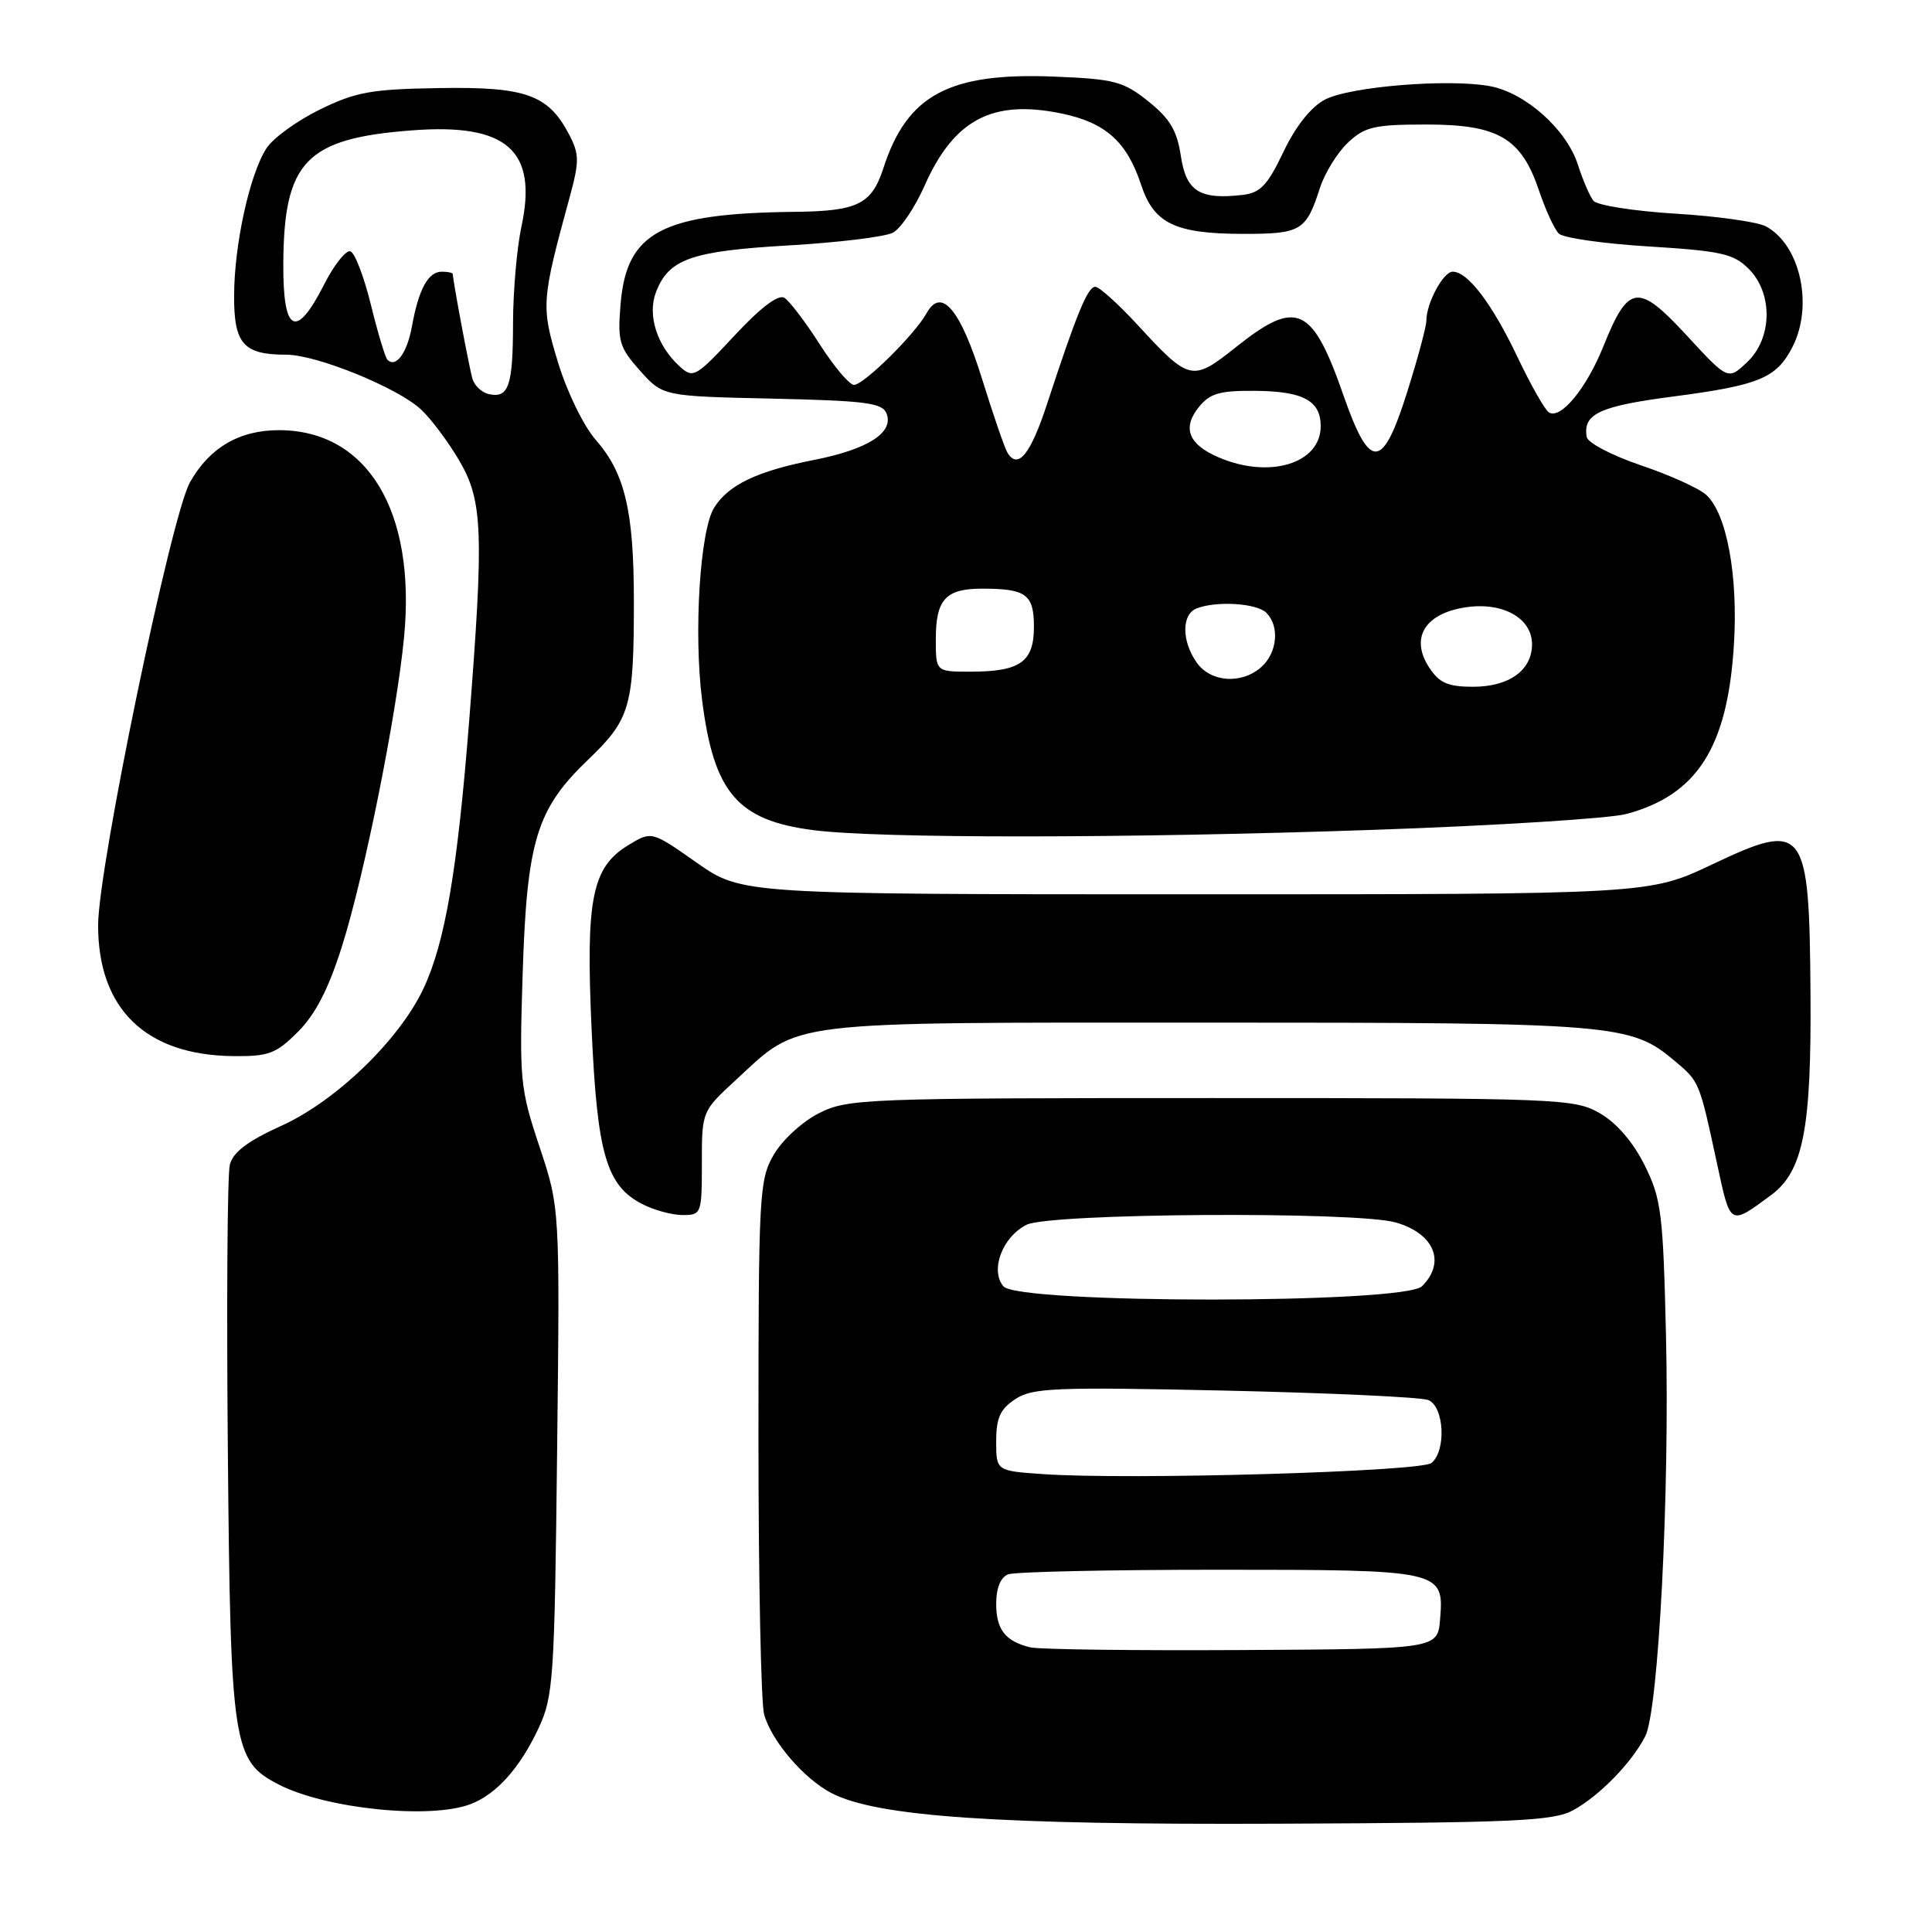 <?xml version="1.0" encoding="UTF-8" standalone="no"?>
<!DOCTYPE svg PUBLIC "-//W3C//DTD SVG 1.1//EN" "http://www.w3.org/Graphics/SVG/1.1/DTD/svg11.dtd" >
<svg xmlns="http://www.w3.org/2000/svg" xmlns:xlink="http://www.w3.org/1999/xlink" version="1.1" viewBox="0 0 256 256">
 <g >
 <path fill="currentColor"
d=" M 208.50 239.84 C 211.97 237.92 216.20 233.57 218.00 230.08 C 219.76 226.67 221.25 197.84 220.75 176.87 C 220.37 160.71 220.13 158.84 217.92 154.39 C 216.39 151.33 214.21 148.79 212.00 147.52 C 208.62 145.57 206.81 145.50 160.50 145.50 C 114.49 145.50 112.34 145.58 108.53 147.50 C 106.32 148.61 103.65 151.06 102.53 153.00 C 100.60 156.33 100.50 158.16 100.50 190.50 C 100.50 209.20 100.84 225.70 101.25 227.17 C 102.24 230.71 106.52 235.70 110.19 237.60 C 116.23 240.72 132.10 241.81 169.50 241.65 C 200.99 241.52 205.88 241.29 208.50 239.84 Z  M 62.34 239.06 C 65.77 237.76 68.88 234.29 71.36 229.00 C 73.33 224.77 73.48 222.54 73.82 192.28 C 74.19 160.07 74.19 160.07 71.49 151.96 C 68.92 144.26 68.81 143.10 69.25 129.17 C 69.81 111.40 71.08 107.23 77.91 100.68 C 83.53 95.30 84.00 93.65 83.99 79.62 C 83.99 67.68 82.80 62.67 78.91 58.25 C 77.33 56.44 75.11 51.89 73.94 48.02 C 71.68 40.60 71.73 39.85 75.48 26.14 C 76.77 21.42 76.77 20.45 75.45 17.90 C 72.68 12.55 69.72 11.48 58.22 11.67 C 49.22 11.81 47.15 12.18 42.39 14.51 C 39.39 15.98 36.20 18.28 35.32 19.63 C 33.10 23.03 31.03 32.40 31.02 39.21 C 31.00 45.58 32.26 47.00 37.95 47.00 C 41.95 47.00 52.71 51.38 55.79 54.26 C 57.11 55.49 59.37 58.51 60.82 60.97 C 63.98 66.34 64.13 70.42 62.17 95.50 C 60.60 115.41 58.96 125.01 56.06 131.10 C 52.82 137.88 44.50 145.90 37.29 149.17 C 32.81 151.20 30.87 152.67 30.45 154.35 C 30.13 155.64 30.01 172.62 30.19 192.10 C 30.54 231.29 30.85 233.32 36.89 236.44 C 43.14 239.67 56.98 241.10 62.34 239.06 Z  M 234.66 158.37 C 238.93 155.22 240.03 149.62 239.90 131.70 C 239.74 109.42 239.20 108.70 226.83 114.56 C 218.50 118.50 218.50 118.50 158.40 118.50 C 98.30 118.50 98.30 118.50 92.32 114.31 C 86.34 110.11 86.34 110.11 83.27 111.98 C 78.43 114.92 77.60 119.05 78.39 136.37 C 79.13 152.90 80.34 157.09 85.09 159.54 C 86.63 160.34 89.05 161.00 90.45 161.00 C 92.94 161.00 93.00 160.83 93.00 154.13 C 93.00 147.25 93.00 147.25 97.56 143.05 C 106.12 135.16 103.30 135.50 160.00 135.50 C 214.12 135.50 216.06 135.66 221.90 140.57 C 225.20 143.35 225.16 143.25 227.53 154.25 C 229.31 162.50 229.17 162.42 234.66 158.37 Z  M 39.49 136.71 C 41.80 134.40 43.54 131.02 45.32 125.37 C 48.27 116.06 52.56 94.68 53.54 84.44 C 55.15 67.71 48.67 57.00 36.95 57.00 C 31.71 57.00 27.75 59.32 25.17 63.91 C 22.66 68.38 13.00 114.98 13.00 122.61 C 13.00 133.68 19.30 139.80 30.85 139.94 C 35.61 139.99 36.56 139.64 39.49 136.71 Z  M 182.00 109.96 C 198.22 109.40 213.30 108.45 215.49 107.86 C 224.88 105.35 228.91 99.02 229.75 85.47 C 230.33 76.28 228.80 68.04 226.08 65.57 C 225.11 64.69 221.21 62.93 217.41 61.65 C 213.61 60.36 210.39 58.68 210.25 57.91 C 209.71 54.85 211.91 53.82 221.71 52.54 C 233.10 51.05 235.37 50.11 237.49 46.02 C 240.33 40.52 238.56 32.44 233.98 29.99 C 232.87 29.40 227.48 28.64 221.98 28.31 C 216.49 27.97 211.60 27.20 211.13 26.60 C 210.65 25.99 209.72 23.83 209.07 21.80 C 207.57 17.15 202.15 12.31 197.45 11.42 C 191.98 10.40 178.86 11.46 175.56 13.20 C 173.70 14.18 171.68 16.73 170.06 20.13 C 167.95 24.56 167.00 25.56 164.63 25.83 C 158.95 26.48 157.18 25.36 156.47 20.68 C 155.97 17.31 155.02 15.72 152.16 13.43 C 148.85 10.78 147.67 10.47 139.66 10.15 C 125.77 9.59 120.20 12.57 117.06 22.26 C 115.50 27.07 113.66 27.98 105.32 28.07 C 87.68 28.26 83.02 30.73 82.23 40.29 C 81.82 45.23 82.05 46.02 84.80 49.11 C 87.83 52.50 87.83 52.50 102.34 52.82 C 114.77 53.10 116.93 53.38 117.48 54.81 C 118.45 57.34 114.97 59.55 107.83 60.95 C 100.31 62.43 96.51 64.25 94.63 67.27 C 92.75 70.27 91.90 83.84 93.03 92.75 C 94.58 105.05 97.72 108.71 107.78 110.00 C 116.49 111.12 149.16 111.10 182.00 109.96 Z  M 136.50 218.28 C 133.19 217.46 132.00 215.93 132.00 212.48 C 132.00 210.42 132.59 208.99 133.58 208.61 C 134.45 208.27 146.97 208.00 161.39 208.00 C 191.08 208.00 191.35 208.06 190.82 214.54 C 190.50 218.50 190.50 218.50 164.50 218.64 C 150.20 218.72 137.60 218.56 136.50 218.28 Z  M 138.25 195.33 C 132.00 194.90 132.00 194.90 132.00 190.98 C 132.00 187.87 132.53 186.70 134.55 185.38 C 136.82 183.89 139.84 183.77 162.30 184.26 C 176.16 184.57 188.29 185.13 189.25 185.51 C 191.36 186.36 191.67 192.20 189.68 193.85 C 188.29 195.01 149.68 196.12 138.25 195.33 Z  M 132.95 170.44 C 131.17 168.29 132.82 163.90 136.02 162.29 C 139.07 160.74 179.73 160.49 184.94 161.98 C 190.05 163.45 191.62 167.24 188.43 170.43 C 186.08 172.78 134.90 172.79 132.95 170.44 Z  M 64.80 52.23 C 63.86 52.03 62.87 51.11 62.60 50.19 C 62.17 48.70 60.00 37.14 60.00 36.32 C 60.00 36.14 59.34 36.00 58.54 36.00 C 56.74 36.00 55.48 38.31 54.59 43.21 C 53.95 46.77 52.47 48.80 51.34 47.67 C 51.04 47.38 50.06 44.10 49.15 40.40 C 48.24 36.69 47.02 33.49 46.43 33.30 C 45.84 33.11 44.26 35.10 42.93 37.73 C 39.22 45.02 37.49 44.13 37.54 34.96 C 37.61 21.37 40.54 18.33 54.64 17.27 C 67.17 16.32 71.26 19.92 69.10 29.99 C 68.49 32.80 67.99 38.56 67.98 42.80 C 67.97 51.14 67.41 52.78 64.80 52.23 Z  M 189.38 88.46 C 186.86 84.61 188.71 81.39 193.97 80.51 C 198.97 79.66 203.00 81.83 203.00 85.37 C 203.00 88.81 199.97 91.00 195.19 91.00 C 191.86 91.00 190.72 90.50 189.38 88.46 Z  M 158.56 87.78 C 156.55 84.91 156.56 81.38 158.58 80.61 C 161.24 79.59 166.53 79.93 167.80 81.20 C 169.57 82.97 169.26 86.45 167.17 88.35 C 164.56 90.71 160.42 90.43 158.56 87.78 Z  M 124.00 84.70 C 124.00 79.43 125.30 78.00 130.12 78.00 C 135.98 78.00 137.00 78.75 137.00 83.07 C 137.00 87.72 135.17 89.00 128.57 89.00 C 124.00 89.00 124.00 89.00 124.00 84.70 Z  M 161.40 60.57 C 157.45 58.85 156.63 56.68 158.87 53.92 C 160.32 52.12 161.64 51.74 166.37 51.79 C 172.68 51.84 175.00 53.10 175.00 56.47 C 175.00 61.45 168.16 63.51 161.40 60.57 Z  M 133.51 60.01 C 133.13 59.41 131.63 55.04 130.16 50.31 C 127.27 40.99 124.74 37.97 122.78 41.50 C 121.20 44.34 114.45 51.00 113.15 51.00 C 112.55 51.00 110.51 48.57 108.61 45.61 C 106.72 42.65 104.61 39.88 103.93 39.46 C 103.13 38.97 100.78 40.75 97.32 44.47 C 92.18 49.99 91.85 50.18 90.06 48.55 C 87.07 45.85 85.76 41.77 86.91 38.74 C 88.59 34.32 91.56 33.27 104.48 32.52 C 111.06 32.14 117.29 31.38 118.32 30.83 C 119.35 30.28 121.22 27.51 122.48 24.67 C 126.38 15.85 131.47 13.15 140.62 15.03 C 146.49 16.24 149.32 18.77 151.20 24.48 C 152.88 29.60 155.70 30.97 164.63 30.99 C 172.41 31.00 173.06 30.61 174.90 24.90 C 175.54 22.92 177.21 20.22 178.61 18.90 C 180.85 16.79 182.10 16.50 189.01 16.50 C 198.54 16.50 201.58 18.28 203.93 25.26 C 204.79 27.82 205.97 30.38 206.55 30.95 C 207.12 31.53 212.51 32.29 218.51 32.66 C 228.05 33.25 229.71 33.62 231.71 35.62 C 234.96 38.87 234.86 44.85 231.48 48.01 C 228.97 50.38 228.97 50.38 223.49 44.44 C 217.05 37.47 215.78 37.63 212.46 45.88 C 210.22 51.46 206.80 55.61 205.24 54.65 C 204.71 54.32 202.83 51.00 201.06 47.28 C 197.71 40.24 194.49 36.00 192.49 36.00 C 191.24 36.00 189.00 40.17 189.00 42.50 C 189.00 43.27 187.85 47.55 186.44 52.01 C 183.17 62.35 181.52 62.42 178.00 52.34 C 173.87 40.51 171.81 39.59 163.79 45.98 C 157.97 50.61 157.63 50.53 150.77 43.09 C 148.20 40.29 145.65 38.00 145.13 38.00 C 144.13 38.00 142.67 41.54 138.77 53.44 C 136.57 60.18 134.90 62.26 133.51 60.01 Z "/>
</g>
</svg>